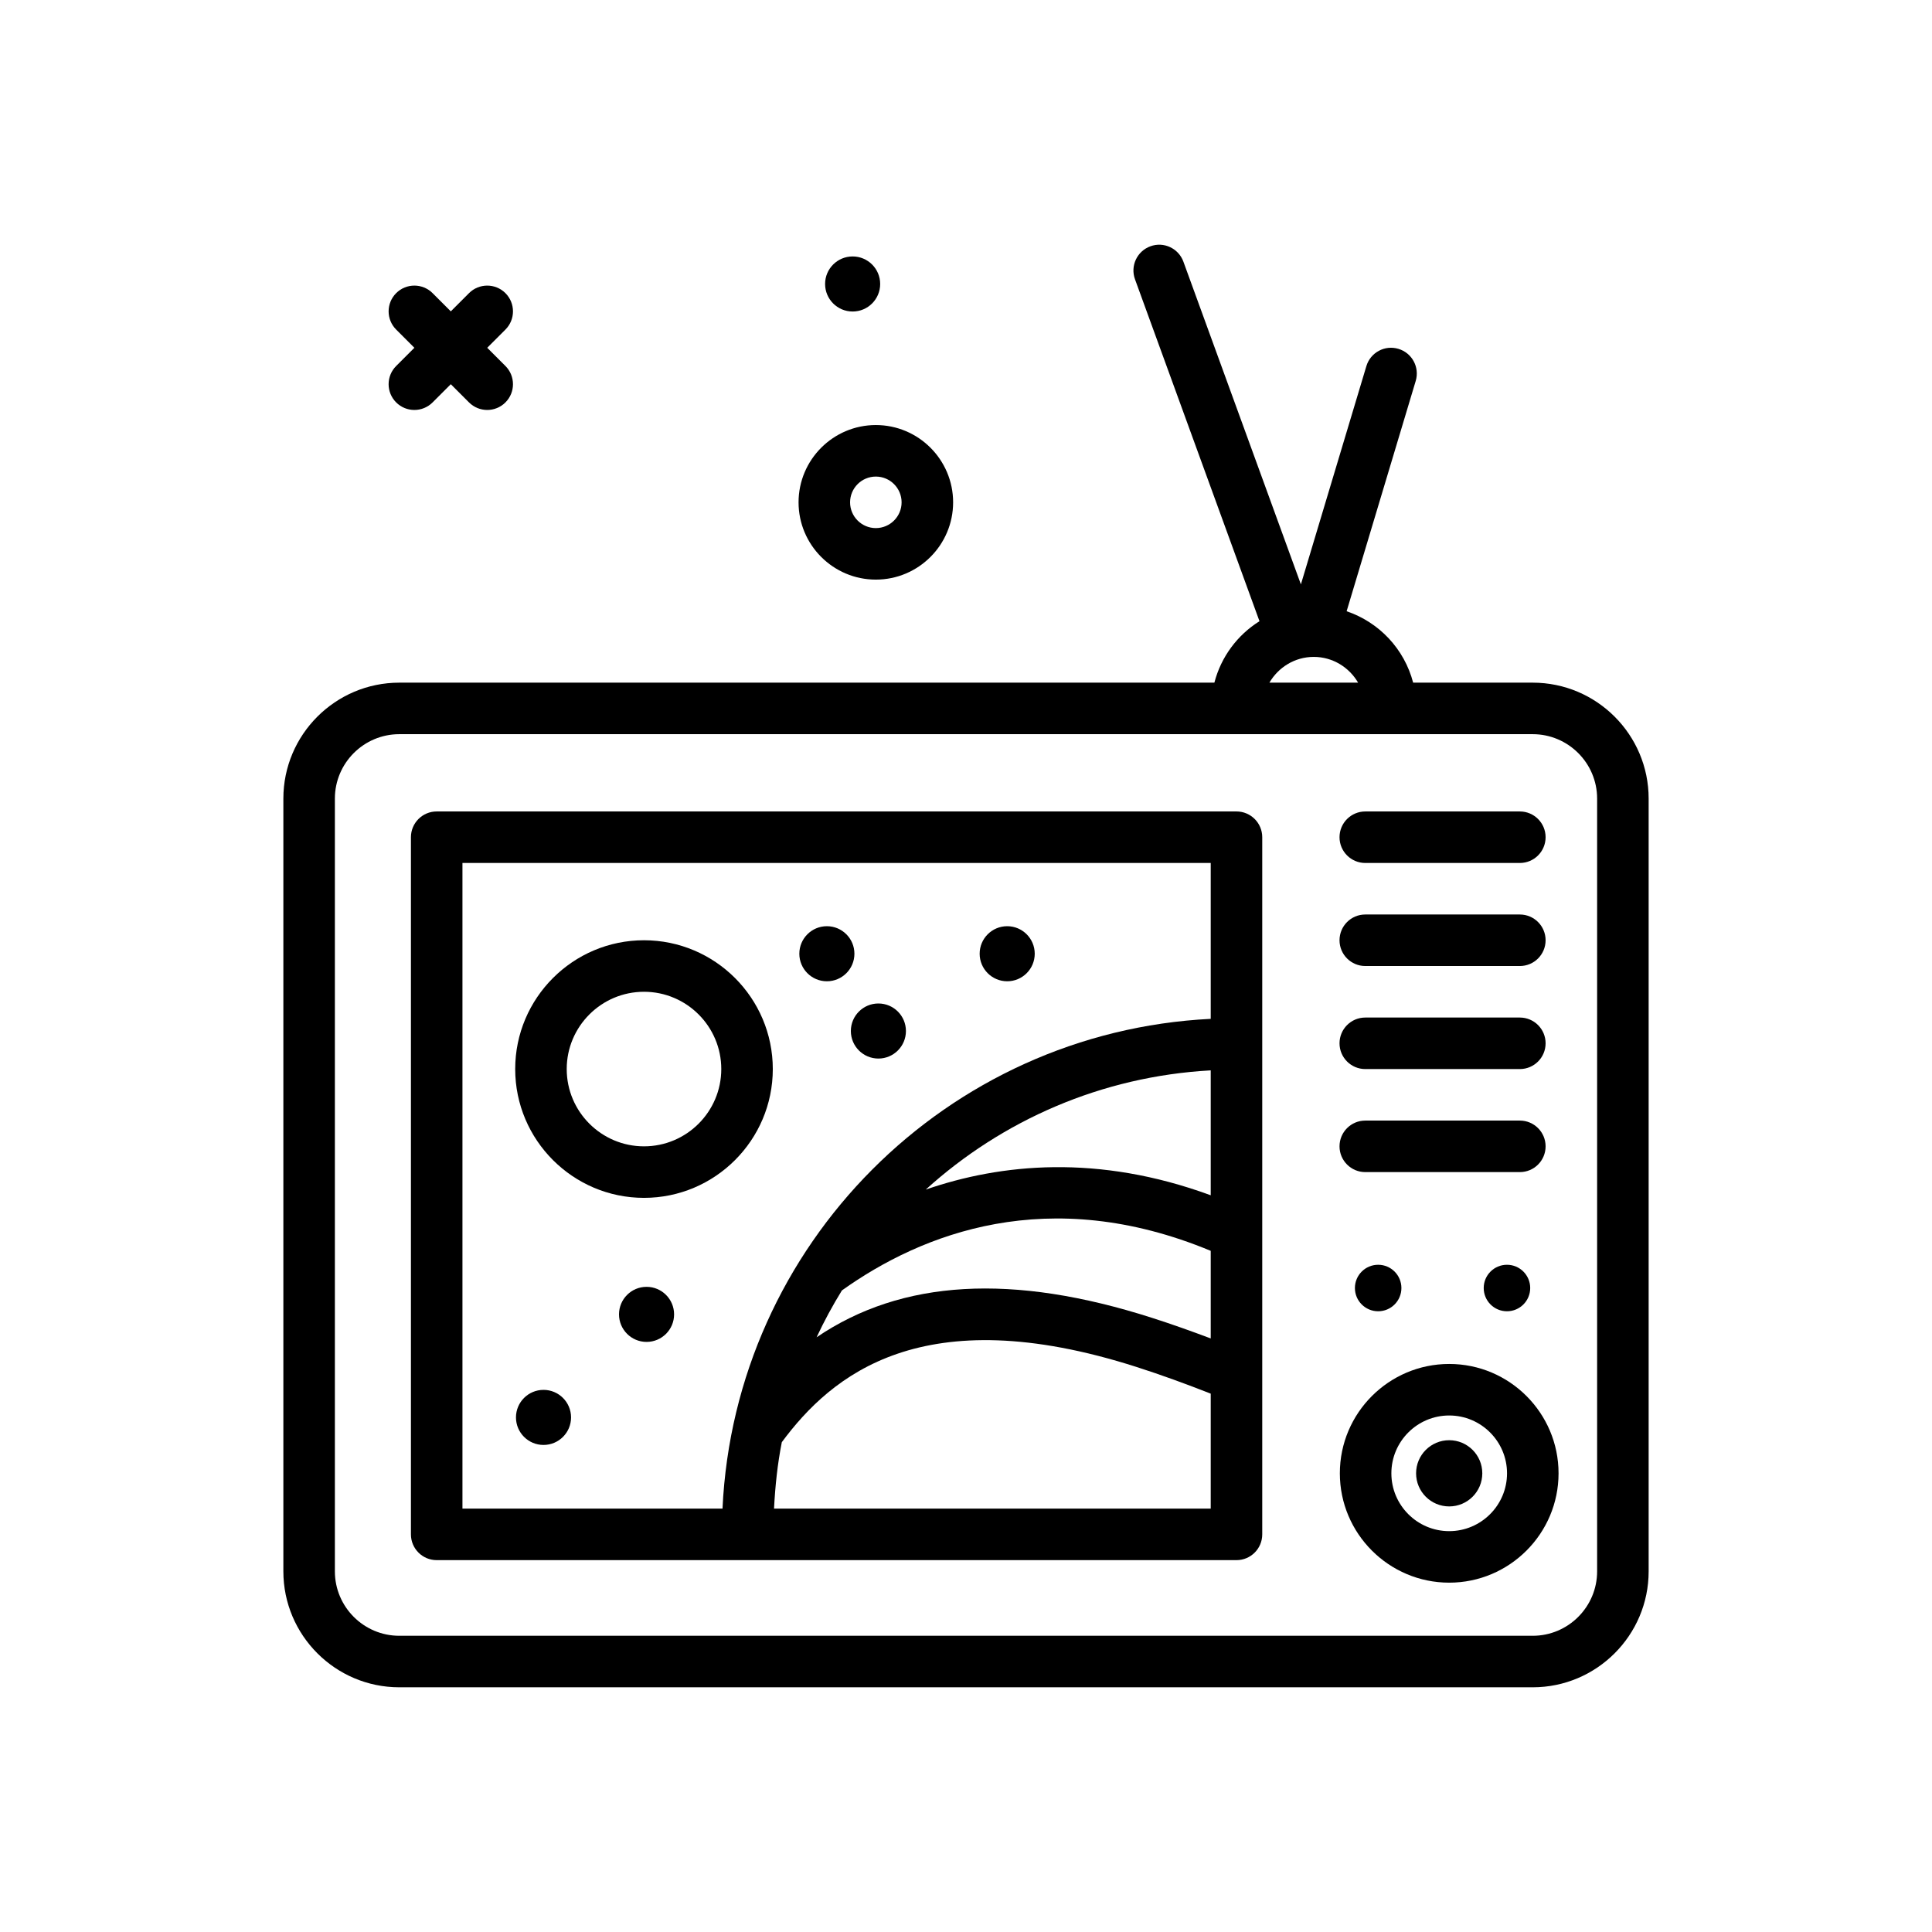 <svg id="tv" enable-background="new 0 0 300 300" height="512" viewBox="0 0 300 300" width="512" xmlns="http://www.w3.org/2000/svg"><g><path d="m61.516 62.487c.781.781 1.805 1.172 2.828 1.172s2.047-.391 2.828-1.172l2.828-2.828 2.828 2.828c.781.781 1.805 1.172 2.828 1.172s2.047-.391 2.828-1.172c1.562-1.562 1.562-4.094 0-5.656l-2.828-2.828 2.828-2.828c1.562-1.562 1.562-4.094 0-5.656s-4.094-1.562-5.656 0l-2.828 2.827-2.828-2.828c-1.562-1.562-4.094-1.562-5.656 0s-1.562 4.094 0 5.656l2.828 2.828-2.828 2.828c-1.563 1.563-1.563 4.094 0 5.657z"/><path d="m237.996 106.002h-18.564c-1.357-5.22-5.263-9.369-10.329-11.089l10.729-35.763c.633-2.115-.566-4.346-2.684-4.98-2.121-.639-4.348.566-4.98 2.684l-10.166 33.887-18.244-50.108c-.754-2.074-3.059-3.156-5.125-2.389-2.078.756-3.148 3.051-2.391 5.127l19.329 53.089c-3.429 2.142-5.961 5.531-7.003 9.542h-126.564c-9.926 0-18.004 8.076-18.004 18.004v119.992c0 9.928 8.078 18.004 18.004 18.004h175.992c9.926 0 18.004-8.076 18.004-18.004v-119.992c0-9.927-8.078-18.004-18.004-18.004zm-34.004-3.999c.003 0 .005.001.008.001.002 0 .005-.001.007-.001 2.944.003 5.493 1.622 6.88 3.999h-13.774c1.387-2.377 3.935-3.996 6.879-3.999zm44.008 141.996c0 5.516-4.488 10.004-10.004 10.004h-175.992c-5.516 0-10.004-4.488-10.004-10.004v-119.993c0-5.516 4.488-10.004 10.004-10.004h175.992c5.516 0 10.004 4.488 10.004 10.004z"/><path d="m192 126.002h-124.191c-2.211 0-4 1.791-4 4v108.256c0 2.209 1.789 4 4 4h124.191c2.211 0 4-1.791 4-4v-24.592-22.109-61.555c0-2.208-1.789-4-4-4zm-4 59.6c-17.51-6.435-32.584-4.908-44.25-.885 11.854-10.744 27.26-17.572 44.25-18.512zm-57.269 14.775c12.414-8.857 32.089-16.601 57.269-6.148v13.602c-3.01-1.13-6.024-2.207-9.102-3.192-21.671-6.95-38.869-5.969-52.097 3.014 1.173-2.509 2.486-4.933 3.93-7.276zm-58.922-66.374h116.191v24.203c-41.001 2.042-73.897 35.021-75.81 76.053h-40.381zm48.381 100.255c.182-3.505.542-6.961 1.21-10.317 7.693-10.383 21.811-22.333 55.061-11.685 3.903 1.251 7.707 2.643 11.539 4.151v17.851z"/><path d="m225.031 211.795c-9.363 0-16.98 7.617-16.98 16.98s7.617 16.98 16.98 16.98 16.98-7.617 16.98-16.98-7.616-16.98-16.98-16.98zm0 25.961c-4.953 0-8.98-4.029-8.98-8.98s4.027-8.98 8.98-8.98 8.98 4.029 8.98 8.98-4.027 8.98-8.98 8.98z"/><circle cx="225.03" cy="228.776" r="5.141"/><path d="m210.39 200.003c0 1.993 1.616 3.61 3.61 3.61s3.61-1.616 3.61-3.61-1.616-3.61-3.61-3.61-3.61 1.616-3.61 3.61z"/><path d="m230.39 200.003c0 1.994 1.616 3.61 3.61 3.61s3.61-1.616 3.61-3.61-1.616-3.61-3.61-3.61-3.61 1.616-3.61 3.61z"/><path d="m212 134.003h24c2.211 0 4-1.791 4-4s-1.789-4-4-4h-24c-2.211 0-4 1.791-4 4 0 2.208 1.789 4 4 4z"/><path d="m212 150.003h24c2.211 0 4-1.791 4-4s-1.789-4-4-4h-24c-2.211 0-4 1.791-4 4s1.789 4 4 4z"/><path d="m212 166.003h24c2.211 0 4-1.791 4-4s-1.789-4-4-4h-24c-2.211 0-4 1.791-4 4s1.789 4 4 4z"/><path d="m212 182.003h24c2.211 0 4-1.791 4-4s-1.789-4-4-4h-24c-2.211 0-4 1.791-4 4s1.789 4 4 4z"/><path d="m100 186.003c11.027 0 20-8.973 20-20s-8.973-20-20-20-20 8.973-20 20 8.973 20 20 20zm0-32c6.617 0 12 5.383 12 12s-5.383 12-12 12-12-5.383-12-12 5.383-12 12-12z"/><path d="m136.397 164.372c2.362 0 4.276-1.915 4.276-4.276s-1.915-4.276-4.276-4.276-4.277 1.915-4.277 4.276 1.915 4.276 4.277 4.276z"/><path d="m156.397 152.372c2.362 0 4.276-1.915 4.276-4.276s-1.915-4.276-4.276-4.276-4.277 1.915-4.277 4.276 1.915 4.276 4.277 4.276z"/><path d="m100.397 199.819c-2.362 0-4.277 1.915-4.277 4.276s1.915 4.276 4.277 4.276 4.276-1.915 4.276-4.276-1.914-4.276-4.276-4.276z"/><path d="m128.397 152.372c2.362 0 4.276-1.915 4.276-4.276s-1.915-4.276-4.276-4.276-4.277 1.915-4.277 4.276 1.915 4.276 4.277 4.276z"/><path d="m84.397 215.819c-2.362 0-4.277 1.915-4.277 4.276s1.915 4.276 4.277 4.276 4.276-1.915 4.276-4.276-1.914-4.276-4.276-4.276z"/><path d="m136 90.002c6.617 0 12-5.383 12-12s-5.383-12-12-12-12 5.383-12 12 5.383 12 12 12zm0-16c2.207 0 4 1.795 4 4s-1.793 4-4 4-4-1.795-4-4 1.793-4 4-4z"/><path d="m132.397 48.372c2.362 0 4.276-1.915 4.276-4.276s-1.915-4.276-4.276-4.276-4.277 1.915-4.277 4.276 1.915 4.276 4.277 4.276z"/></g></svg>